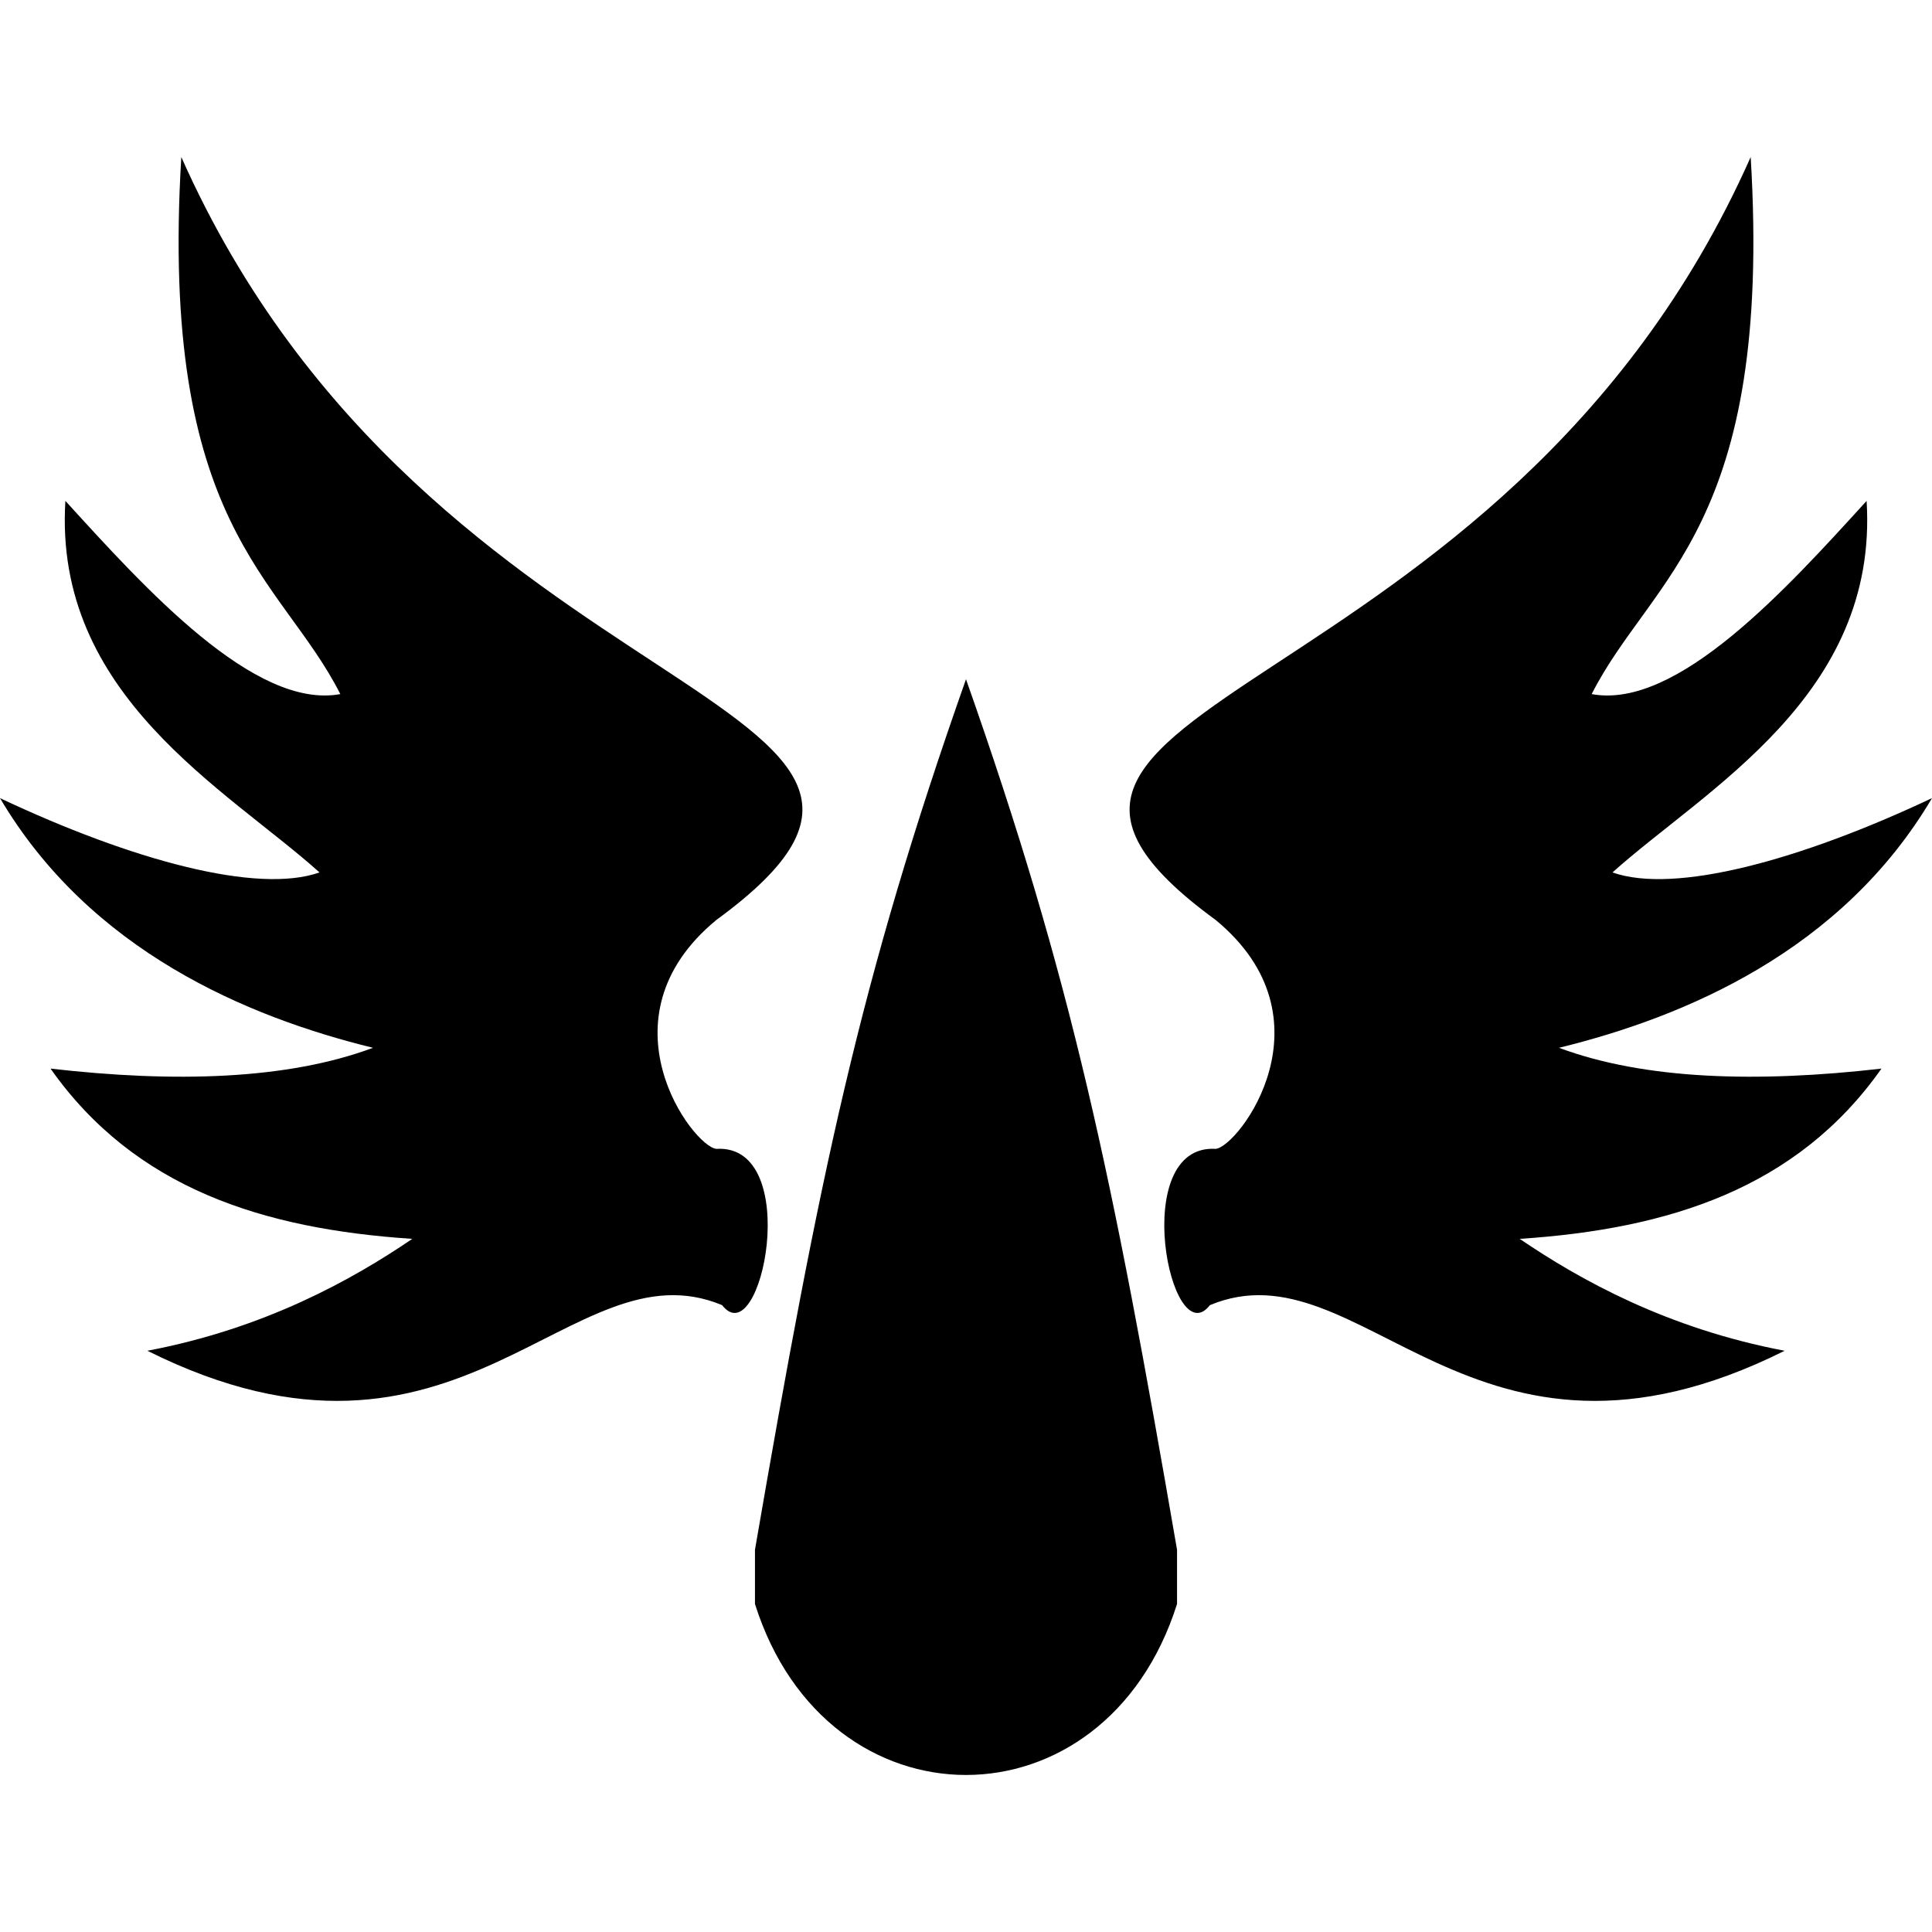 <?xml version="1.0" encoding="UTF-8" standalone="no"?>
<!-- Created with Inkscape (http://www.inkscape.org/) -->

<svg
   width="1024"
   height="1024"
   viewBox="0 0 1024 1024"
   version="1.1"
   id="svg1"
   inkscape:version="1.4 (86a8ad7, 2024-10-11)"
   sodipodi:docname="vol_with_droplet.svg"
   xml:space="preserve"
   xmlns:inkscape="http://www.inkscape.org/namespaces/inkscape"
   xmlns:sodipodi="http://sodipodi.sourceforge.net/DTD/sodipodi-0.dtd"
   xmlns="http://www.w3.org/2000/svg"
   xmlns:svg="http://www.w3.org/2000/svg"
   xmlns:rdf="http://www.w3.org/1999/02/22-rdf-syntax-ns#"
   xmlns:cc="http://creativecommons.org/ns#"
   xmlns:dc="http://purl.org/dc/elements/1.1/"><title
     id="title3">Vol with Droplet</title><sodipodi:namedview
     id="namedview1"
     pagecolor="#ffffff"
     bordercolor="#000000"
     borderopacity="0.25"
     inkscape:showpageshadow="2"
     inkscape:pageopacity="0.0"
     inkscape:pagecheckerboard="0"
     inkscape:deskcolor="#d1d1d1"
     inkscape:document-units="px"
     inkscape:zoom="0.35355339"
     inkscape:cx="651.95245"
     inkscape:cy="465.27626"
     inkscape:window-width="1920"
     inkscape:window-height="1017"
     inkscape:window-x="-8"
     inkscape:window-y="-8"
     inkscape:window-maximized="1"
     inkscape:current-layer="svg1"
     showguides="false" /><defs
     id="defs1" /><path
     id="vol_with_droplet"
     style="display:inline;fill:#000000;stroke-width:0;stroke-linecap:square;stroke:none"
     d="M 96.098,83.229 C 84.273,279.277 148.762,305.509 180.382,367.881 134.966,376.285 76.732,311.662 34.658,265.481 28.228,368.727 120.086,418.199 169.354,462.404 136.383,474.054 69.732,455.929 0,423.02 c 47.802,80.935 130.971,116.007 197.711,132.332 -45.559,16.98 -105.319,18.555 -170.929,11.028 44.704,63.505 112.696,85.011 191.742,90.24 -32.054,21.806 -78.288,47.53 -140.418,59.311 166.021,82.903 224.051,-57.74 304.615,-24.185 20.815,26.868 43.352,-85.554 -3.052,-82.831 -12.254,-1.112 -63.496,-68.95 0,-121.305 C 542.292,368.806 227.988,380.214 96.098,83.229 Z m 831.803,0 C 796.012,380.214 481.708,368.806 644.332,487.611 c 63.496,52.355 12.254,120.193 0,121.305 -46.404,-2.723 -23.867,109.699 -3.052,82.831 80.564,-33.555 138.594,107.088 304.615,24.185 -62.131,-11.78 -108.365,-37.505 -140.418,-59.311 79.046,-5.229 147.037,-26.735 191.742,-90.24 -65.61,7.527 -125.371,5.952 -170.929,-11.028 66.74,-16.325 149.909,-51.397 197.711,-132.332 -69.732,32.909 -136.383,51.034 -169.354,39.385 49.267,-44.205 141.126,-93.678 134.695,-196.923 -42.074,46.18 -100.307,110.804 -145.723,102.4 31.62,-62.372 96.108,-88.605 84.283,-284.652 z M 512,360.004 C 455.484,520.251 434.398,622.972 400.148,821.383 v 28.751 c 38.148,120.85 185.556,120.85 223.705,0 v -28.751 C 589.602,622.972 568.516,520.251 512,360.004 Z"
     sodipodi:nodetypes="cccccccccccccccccccccccccccccccc"
     inkscape:label="vol_with_droplet" /></svg>
